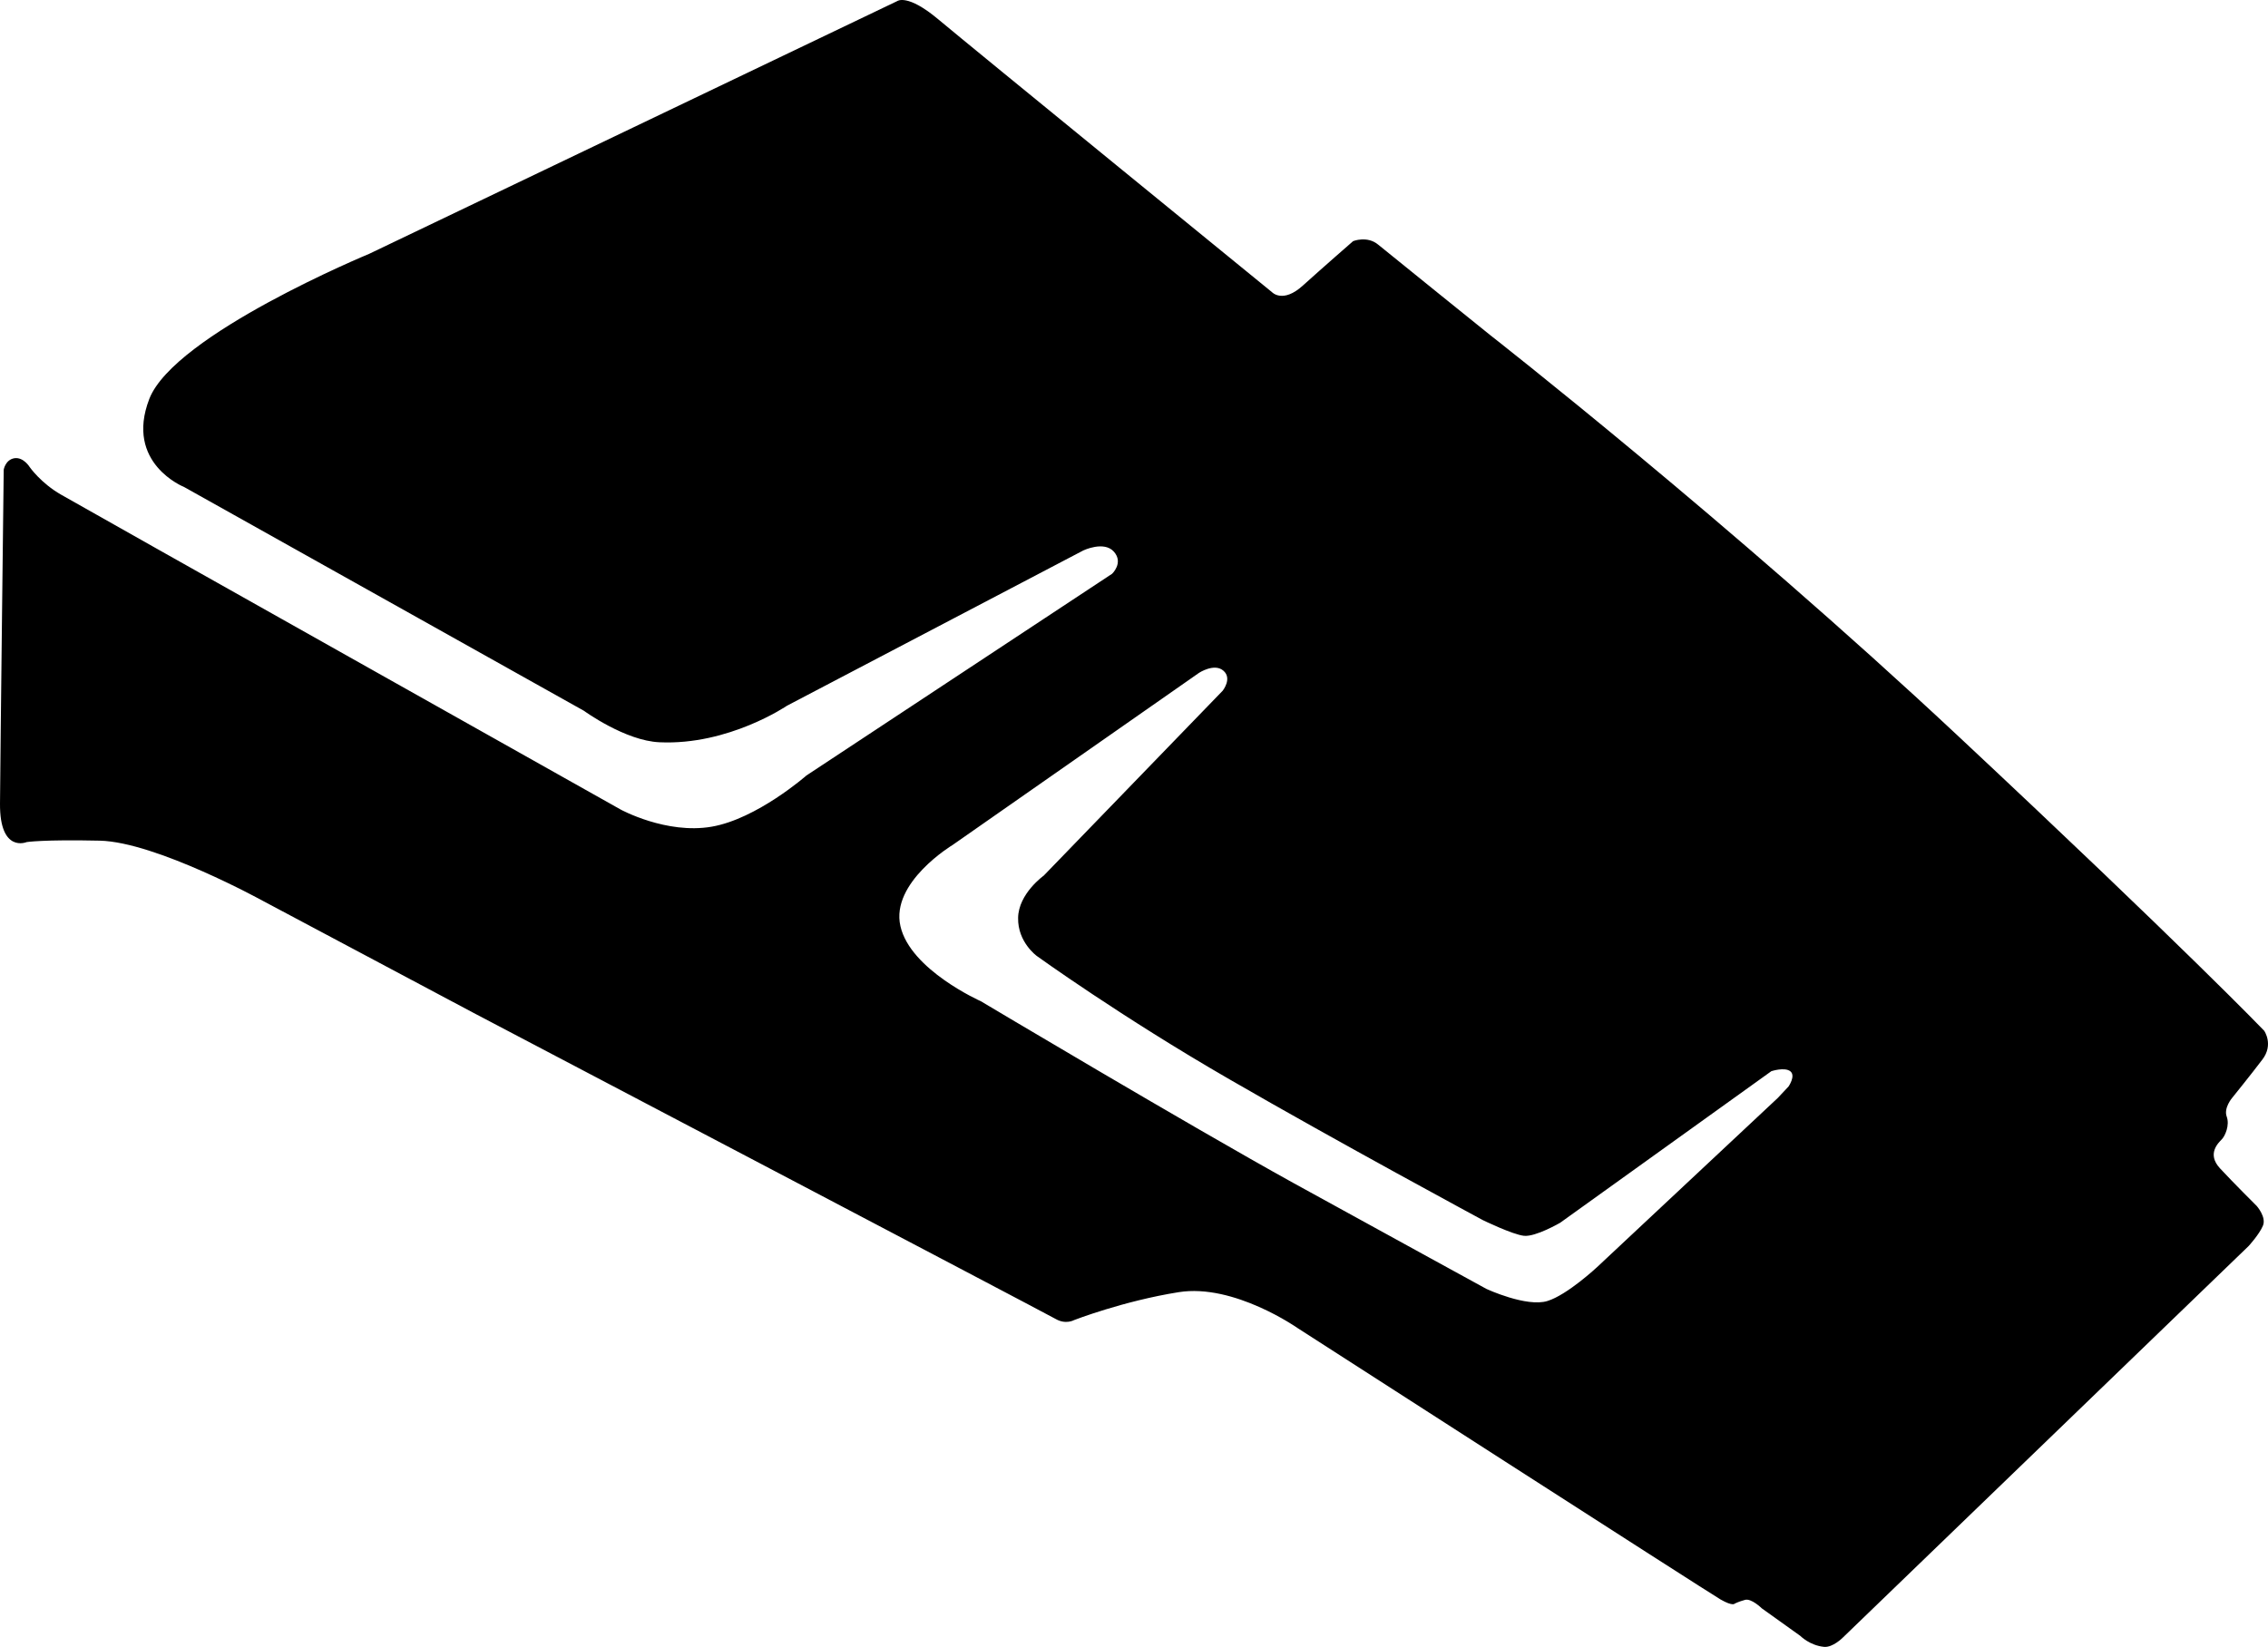 <?xml version="1.0" encoding="utf-8"?>
<!-- Generator: Adobe Illustrator 16.0.0, SVG Export Plug-In . SVG Version: 6.00 Build 0)  -->
<!DOCTYPE svg PUBLIC "-//W3C//DTD SVG 1.1//EN" "http://www.w3.org/Graphics/SVG/1.1/DTD/svg11.dtd">
<svg version="1.1" id="Layer_1" xmlns="http://www.w3.org/2000/svg" xmlns:xlink="http://www.w3.org/1999/xlink" x="0px" y="0px"
	 width="924.178px" height="671.283px" viewBox="0 0 924.178 671.283" enable-background="new 0 0 924.178 671.283"
	 xml:space="preserve">
<path d="M904.612,476.214c-5.475-5.902-0.646-10.367,0.72-11.807c1.368-1.369,3.312-5.761,2.019-9.289
	c-1.296-3.527,2.229-7.631,2.229-7.631s7.635-9.438,12.312-15.625c4.682-6.119,0.723-11.736,0.723-11.736
	s-32.187-33.551-125.062-120.456c-92.812-86.832-190.228-163.008-190.228-163.008s-41.186-33.191-45.722-36.936
	c-4.464-3.744-10.224-1.44-10.224-1.44s-12.24,10.656-20.448,18.072c-8.208,7.488-12.602,2.736-12.602,2.736
	S395.067,18.584,382.395,7.93c-12.673-10.658-16.775-7.49-16.775-7.49L150.412,103.474c0,0-79.346,32.832-89.568,59.112
	c-10.151,26.28,14.185,35.928,14.185,35.928l162.938,91.224c0,0,16.775,12.24,30.814,12.816
	c28.152,1.296,51.914-14.904,51.914-14.904l120.742-63.288c0,0,8.426-4.032,12.456,0.504c4.032,4.536-0.72,9-0.72,9L328.612,316.09
	c0,0-20.16,17.712-38.666,20.878c-18.432,3.17-37.008-6.982-37.008-6.982S33.267,206.504,24.986,201.682
	c-8.353-4.752-12.888-11.304-12.888-11.304s-2.521-4.176-6.265-3.6c-3.672,0.648-4.319,4.68-4.319,4.68S0.146,307.09,0.002,327.538
	c-0.146,20.375,10.872,15.695,10.872,15.695s6.769-1.08,29.734-0.575c22.97,0.504,66.672,24.625,66.672,24.625l85.682,45.575
	c0,0,233.062,122.396,237.238,124.771c4.104,2.377,7.488,0.438,7.488,0.438s20.016-7.775,42.623-11.375
	c22.535-3.604,48.527,14.688,48.527,14.688s167.33,107.711,172.298,110.59c5.04,2.881,5.762,1.656,5.762,1.656
	s1.513-0.791,4.177-1.512c2.595-0.725,6.841,3.455,6.841,3.455l15.695,11.229c0,0,3.813,3.896,9.646,4.465
	c3.603,0.359,7.704-3.811,7.704-3.811l165.312-159.553c0,0,4.317-4.688,5.83-8.279c1.514-3.527-2.521-8.064-2.521-8.064
	S910.082,482.121,904.612,476.214z M728.786,442.878l-4.395,4.682l-73.584,68.902c0,0-12.096,11.305-20.229,13.824
	c-8.496,2.664-24.841-4.896-24.841-4.896s-35.783-19.584-78.694-43.195c-42.841-23.689-127.366-74.09-127.366-74.09
	s-28.729-12.744-32.763-30.602c-4.104-17.854,21.312-33.121,21.312-33.121l100.367-70.126c0,0,6.267-4.104,9.938-0.864
	c3.672,3.168-0.289,8.136-0.289,8.136l-72.938,75.384c0,0-10.296,7.344-10.438,17.207c-0.216,9.938,7.632,15.553,7.632,15.553
	s34.416,24.84,78.479,50.256c44.062,25.488,103.247,57.391,103.247,57.391s12.098,5.896,16.774,6.4
	c4.753,0.506,14.762-5.326,14.762-5.326l86.04-61.771c0,0,5.475-1.801,7.773,0.07C731.81,438.56,728.786,442.878,728.786,442.878z"
	/>
</svg>
